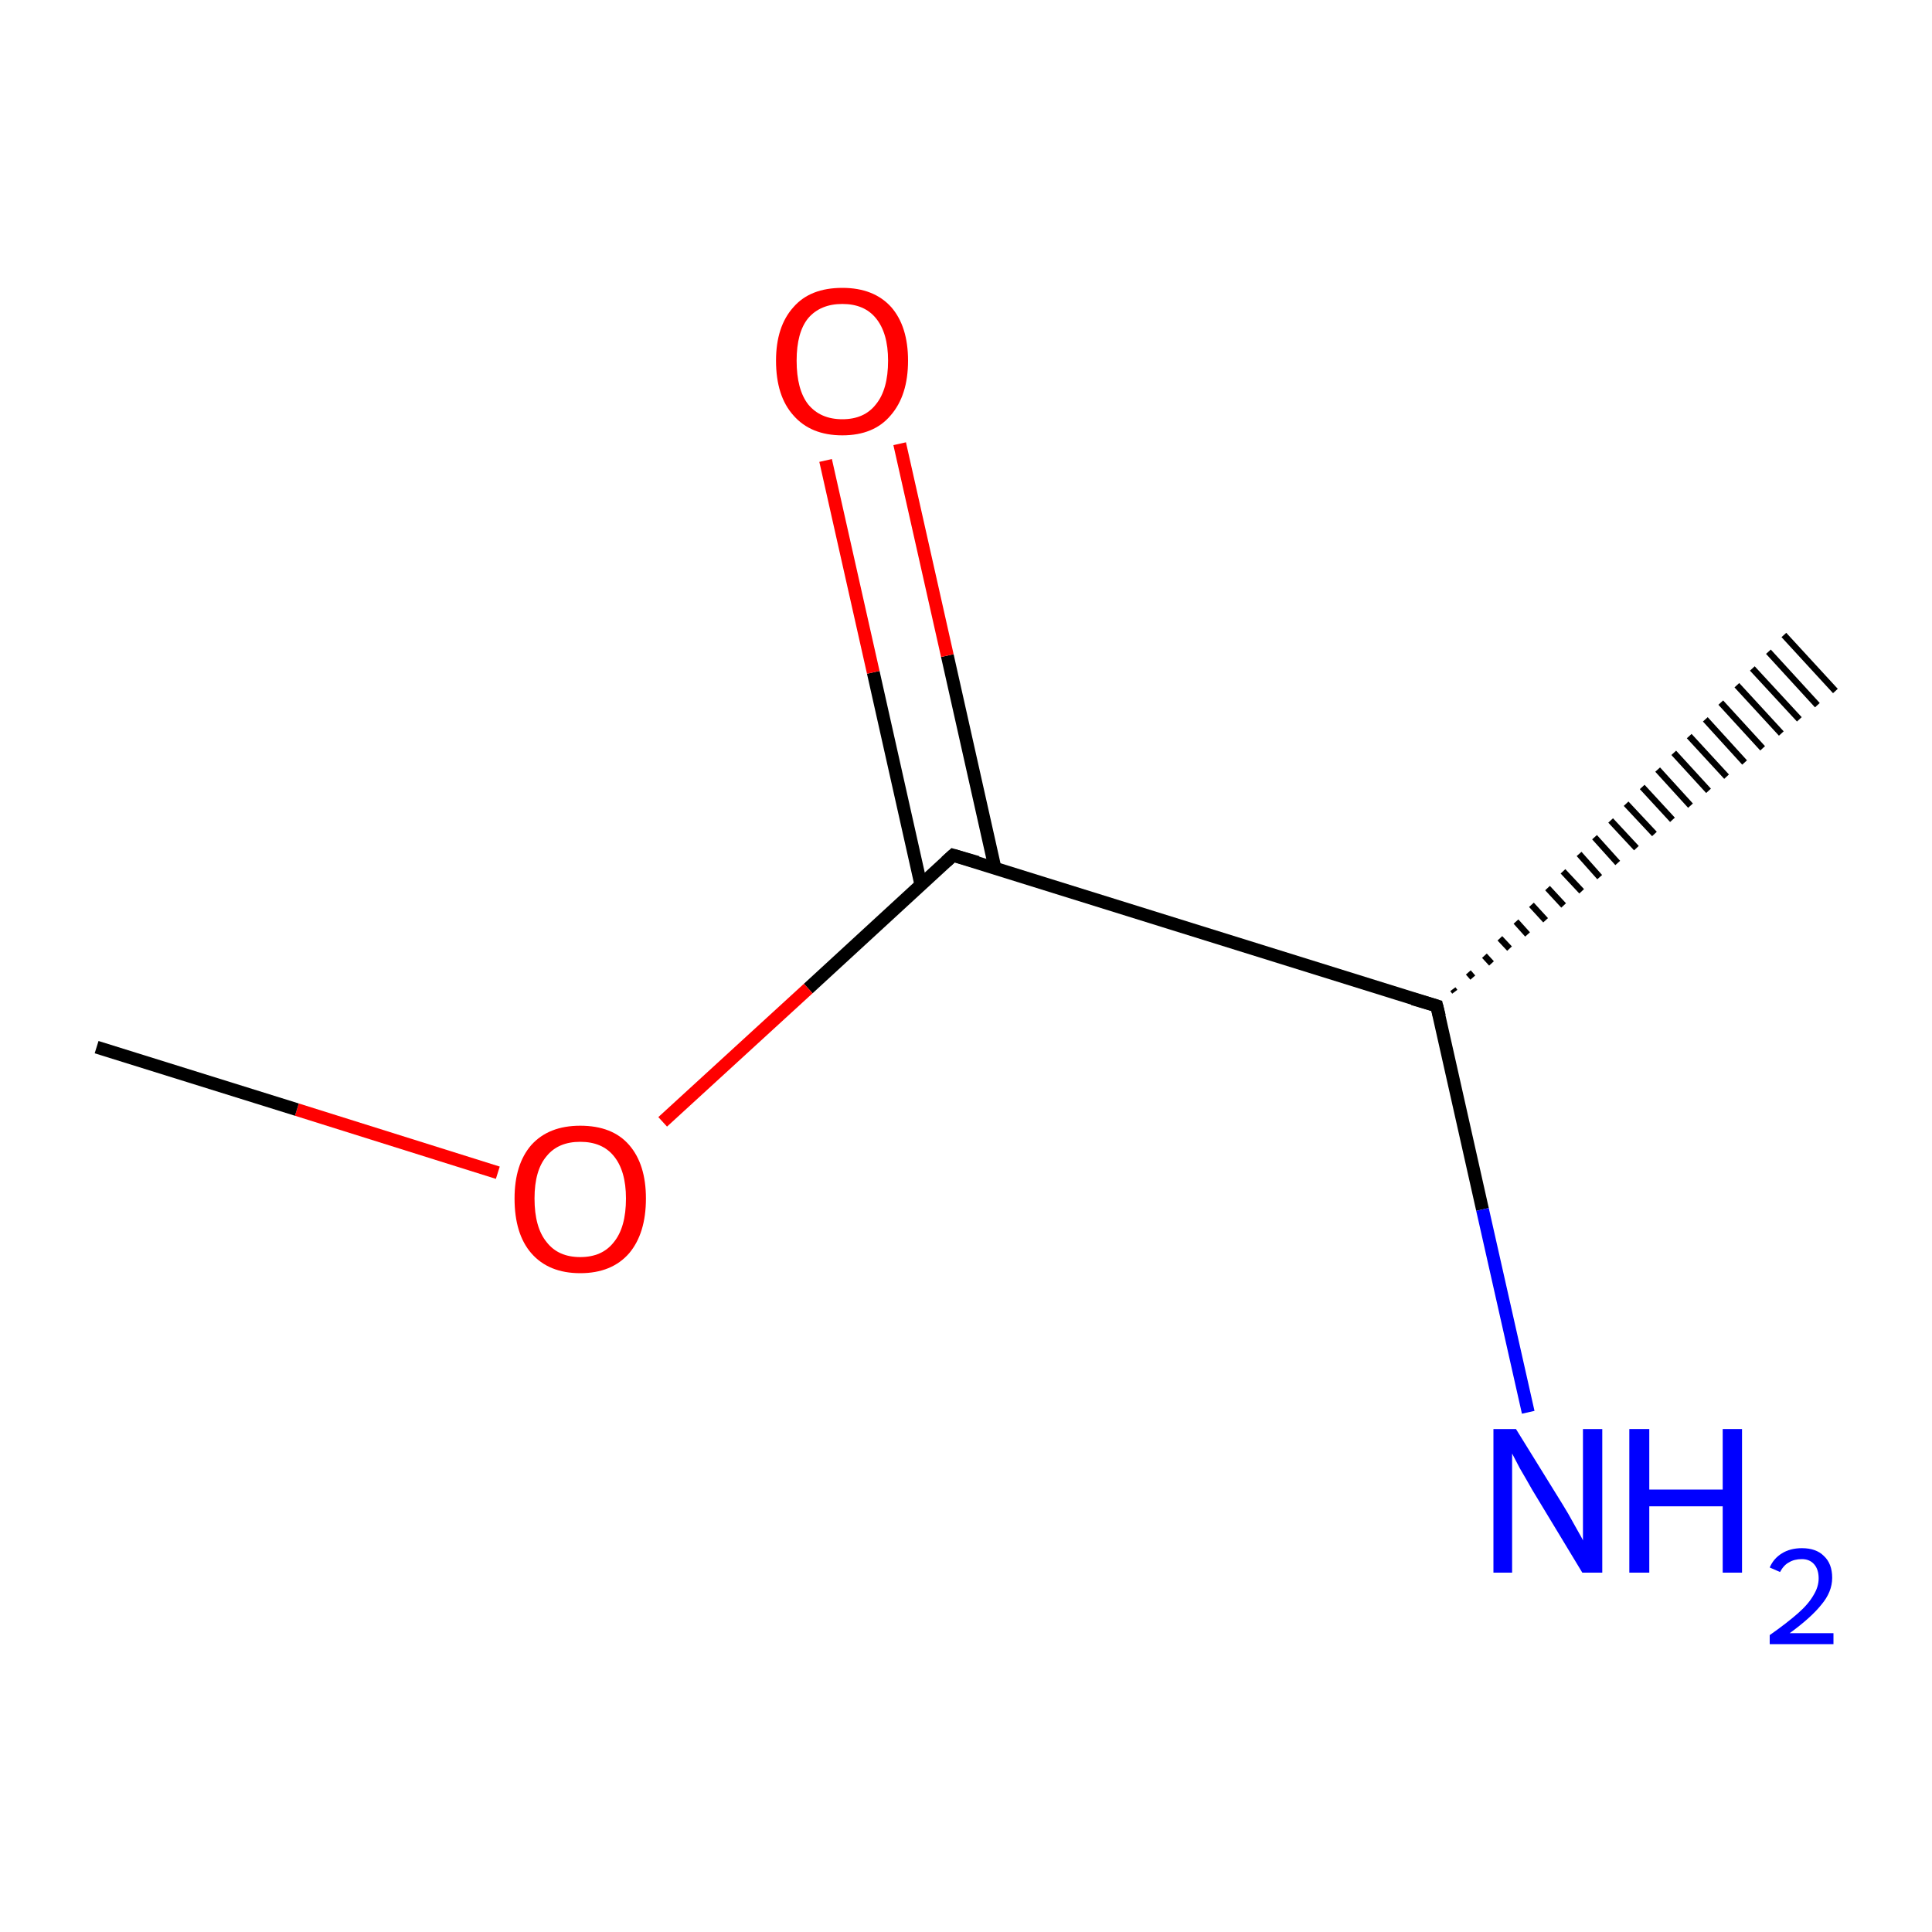 <?xml version='1.0' encoding='iso-8859-1'?>
<svg version='1.1' baseProfile='full'
              xmlns='http://www.w3.org/2000/svg'
                      xmlns:rdkit='http://www.rdkit.org/xml'
                      xmlns:xlink='http://www.w3.org/1999/xlink'
                  xml:space='preserve'
width='300px' height='300px' viewBox='0 0 300 300'>
<!-- END OF HEADER -->
<rect style='opacity:1.0;fill:#FFFFFF;stroke:none' width='300.0' height='300.0' x='0.0' y='0.0'> </rect>
<path class='bond-0 atom-1 atom-0' d='M 225.6,153.6 L 225.9,154.0' style='fill:none;fill-rule:evenodd;stroke:#000000;stroke-width:1.0px;stroke-linecap:butt;stroke-linejoin:miter;stroke-opacity:1' />
<path class='bond-0 atom-1 atom-0' d='M 228.0,151.0 L 228.7,151.8' style='fill:none;fill-rule:evenodd;stroke:#000000;stroke-width:1.0px;stroke-linecap:butt;stroke-linejoin:miter;stroke-opacity:1' />
<path class='bond-0 atom-1 atom-0' d='M 230.5,148.4 L 231.6,149.6' style='fill:none;fill-rule:evenodd;stroke:#000000;stroke-width:1.0px;stroke-linecap:butt;stroke-linejoin:miter;stroke-opacity:1' />
<path class='bond-0 atom-1 atom-0' d='M 232.9,145.7 L 234.4,147.3' style='fill:none;fill-rule:evenodd;stroke:#000000;stroke-width:1.0px;stroke-linecap:butt;stroke-linejoin:miter;stroke-opacity:1' />
<path class='bond-0 atom-1 atom-0' d='M 235.4,143.1 L 237.2,145.1' style='fill:none;fill-rule:evenodd;stroke:#000000;stroke-width:1.0px;stroke-linecap:butt;stroke-linejoin:miter;stroke-opacity:1' />
<path class='bond-0 atom-1 atom-0' d='M 237.8,140.5 L 240.0,142.9' style='fill:none;fill-rule:evenodd;stroke:#000000;stroke-width:1.0px;stroke-linecap:butt;stroke-linejoin:miter;stroke-opacity:1' />
<path class='bond-0 atom-1 atom-0' d='M 240.3,137.9 L 242.8,140.6' style='fill:none;fill-rule:evenodd;stroke:#000000;stroke-width:1.0px;stroke-linecap:butt;stroke-linejoin:miter;stroke-opacity:1' />
<path class='bond-0 atom-1 atom-0' d='M 242.7,135.3 L 245.6,138.4' style='fill:none;fill-rule:evenodd;stroke:#000000;stroke-width:1.0px;stroke-linecap:butt;stroke-linejoin:miter;stroke-opacity:1' />
<path class='bond-0 atom-1 atom-0' d='M 245.2,132.6 L 248.4,136.2' style='fill:none;fill-rule:evenodd;stroke:#000000;stroke-width:1.0px;stroke-linecap:butt;stroke-linejoin:miter;stroke-opacity:1' />
<path class='bond-0 atom-1 atom-0' d='M 247.6,130.0 L 251.2,134.0' style='fill:none;fill-rule:evenodd;stroke:#000000;stroke-width:1.0px;stroke-linecap:butt;stroke-linejoin:miter;stroke-opacity:1' />
<path class='bond-0 atom-1 atom-0' d='M 250.1,127.4 L 254.1,131.7' style='fill:none;fill-rule:evenodd;stroke:#000000;stroke-width:1.0px;stroke-linecap:butt;stroke-linejoin:miter;stroke-opacity:1' />
<path class='bond-0 atom-1 atom-0' d='M 252.5,124.8 L 256.9,129.5' style='fill:none;fill-rule:evenodd;stroke:#000000;stroke-width:1.0px;stroke-linecap:butt;stroke-linejoin:miter;stroke-opacity:1' />
<path class='bond-0 atom-1 atom-0' d='M 255.0,122.2 L 259.7,127.3' style='fill:none;fill-rule:evenodd;stroke:#000000;stroke-width:1.0px;stroke-linecap:butt;stroke-linejoin:miter;stroke-opacity:1' />
<path class='bond-0 atom-1 atom-0' d='M 257.4,119.5 L 262.5,125.1' style='fill:none;fill-rule:evenodd;stroke:#000000;stroke-width:1.0px;stroke-linecap:butt;stroke-linejoin:miter;stroke-opacity:1' />
<path class='bond-0 atom-1 atom-0' d='M 259.9,116.9 L 265.3,122.8' style='fill:none;fill-rule:evenodd;stroke:#000000;stroke-width:1.0px;stroke-linecap:butt;stroke-linejoin:miter;stroke-opacity:1' />
<path class='bond-0 atom-1 atom-0' d='M 262.3,114.3 L 268.1,120.6' style='fill:none;fill-rule:evenodd;stroke:#000000;stroke-width:1.0px;stroke-linecap:butt;stroke-linejoin:miter;stroke-opacity:1' />
<path class='bond-0 atom-1 atom-0' d='M 264.8,111.7 L 270.9,118.4' style='fill:none;fill-rule:evenodd;stroke:#000000;stroke-width:1.0px;stroke-linecap:butt;stroke-linejoin:miter;stroke-opacity:1' />
<path class='bond-0 atom-1 atom-0' d='M 267.2,109.1 L 273.7,116.2' style='fill:none;fill-rule:evenodd;stroke:#000000;stroke-width:1.0px;stroke-linecap:butt;stroke-linejoin:miter;stroke-opacity:1' />
<path class='bond-0 atom-1 atom-0' d='M 269.7,106.4 L 276.6,113.9' style='fill:none;fill-rule:evenodd;stroke:#000000;stroke-width:1.0px;stroke-linecap:butt;stroke-linejoin:miter;stroke-opacity:1' />
<path class='bond-0 atom-1 atom-0' d='M 272.1,103.8 L 279.4,111.7' style='fill:none;fill-rule:evenodd;stroke:#000000;stroke-width:1.0px;stroke-linecap:butt;stroke-linejoin:miter;stroke-opacity:1' />
<path class='bond-0 atom-1 atom-0' d='M 274.6,101.2 L 282.2,109.5' style='fill:none;fill-rule:evenodd;stroke:#000000;stroke-width:1.0px;stroke-linecap:butt;stroke-linejoin:miter;stroke-opacity:1' />
<path class='bond-0 atom-1 atom-0' d='M 277.0,98.6 L 285.0,107.3' style='fill:none;fill-rule:evenodd;stroke:#000000;stroke-width:1.0px;stroke-linecap:butt;stroke-linejoin:miter;stroke-opacity:1' />
<path class='bond-1 atom-1 atom-2' d='M 223.1,156.2 L 148.0,132.8' style='fill:none;fill-rule:evenodd;stroke:#000000;stroke-width:2.0px;stroke-linecap:butt;stroke-linejoin:miter;stroke-opacity:1' />
<path class='bond-2 atom-2 atom-3' d='M 154.5,134.8 L 147.1,101.8' style='fill:none;fill-rule:evenodd;stroke:#000000;stroke-width:2.0px;stroke-linecap:butt;stroke-linejoin:miter;stroke-opacity:1' />
<path class='bond-2 atom-2 atom-3' d='M 147.1,101.8 L 139.7,68.9' style='fill:none;fill-rule:evenodd;stroke:#FF0000;stroke-width:2.0px;stroke-linecap:butt;stroke-linejoin:miter;stroke-opacity:1' />
<path class='bond-2 atom-2 atom-3' d='M 143.0,137.4 L 135.6,104.4' style='fill:none;fill-rule:evenodd;stroke:#000000;stroke-width:2.0px;stroke-linecap:butt;stroke-linejoin:miter;stroke-opacity:1' />
<path class='bond-2 atom-2 atom-3' d='M 135.6,104.4 L 128.2,71.5' style='fill:none;fill-rule:evenodd;stroke:#FF0000;stroke-width:2.0px;stroke-linecap:butt;stroke-linejoin:miter;stroke-opacity:1' />
<path class='bond-3 atom-2 atom-4' d='M 148.0,132.8 L 125.5,153.5' style='fill:none;fill-rule:evenodd;stroke:#000000;stroke-width:2.0px;stroke-linecap:butt;stroke-linejoin:miter;stroke-opacity:1' />
<path class='bond-3 atom-2 atom-4' d='M 125.5,153.5 L 102.9,174.2' style='fill:none;fill-rule:evenodd;stroke:#FF0000;stroke-width:2.0px;stroke-linecap:butt;stroke-linejoin:miter;stroke-opacity:1' />
<path class='bond-4 atom-4 atom-5' d='M 77.3,182.1 L 46.1,172.3' style='fill:none;fill-rule:evenodd;stroke:#FF0000;stroke-width:2.0px;stroke-linecap:butt;stroke-linejoin:miter;stroke-opacity:1' />
<path class='bond-4 atom-4 atom-5' d='M 46.1,172.3 L 15.0,162.6' style='fill:none;fill-rule:evenodd;stroke:#000000;stroke-width:2.0px;stroke-linecap:butt;stroke-linejoin:miter;stroke-opacity:1' />
<path class='bond-5 atom-1 atom-6' d='M 223.1,156.2 L 230.2,187.8' style='fill:none;fill-rule:evenodd;stroke:#000000;stroke-width:2.0px;stroke-linecap:butt;stroke-linejoin:miter;stroke-opacity:1' />
<path class='bond-5 atom-1 atom-6' d='M 230.2,187.8 L 237.3,219.3' style='fill:none;fill-rule:evenodd;stroke:#0000FF;stroke-width:2.0px;stroke-linecap:butt;stroke-linejoin:miter;stroke-opacity:1' />
<path d='M 219.4,155.1 L 223.1,156.2 L 223.5,157.8' style='fill:none;stroke:#000000;stroke-width:2.0px;stroke-linecap:butt;stroke-linejoin:miter;stroke-miterlimit:10;stroke-opacity:1;' />
<path d='M 151.8,133.9 L 148.0,132.8 L 146.9,133.8' style='fill:none;stroke:#000000;stroke-width:2.0px;stroke-linecap:butt;stroke-linejoin:miter;stroke-miterlimit:10;stroke-opacity:1;' />
<path class='atom-3' d='M 120.5 56.0
Q 120.5 50.7, 123.2 47.7
Q 125.8 44.7, 130.8 44.7
Q 135.7 44.7, 138.4 47.7
Q 141.0 50.7, 141.0 56.0
Q 141.0 61.4, 138.3 64.5
Q 135.7 67.6, 130.8 67.6
Q 125.9 67.6, 123.2 64.5
Q 120.5 61.5, 120.5 56.0
M 130.8 65.1
Q 134.2 65.1, 136.0 62.8
Q 137.9 60.5, 137.9 56.0
Q 137.9 51.7, 136.0 49.4
Q 134.2 47.2, 130.8 47.2
Q 127.4 47.2, 125.5 49.4
Q 123.7 51.6, 123.7 56.0
Q 123.7 60.5, 125.5 62.8
Q 127.4 65.1, 130.8 65.1
' fill='#FF0000'/>
<path class='atom-4' d='M 79.9 186.1
Q 79.9 180.8, 82.5 177.8
Q 85.2 174.8, 90.1 174.8
Q 95.1 174.8, 97.7 177.8
Q 100.3 180.8, 100.3 186.1
Q 100.3 191.5, 97.7 194.6
Q 95.0 197.7, 90.1 197.7
Q 85.2 197.7, 82.5 194.6
Q 79.9 191.6, 79.9 186.1
M 90.1 195.2
Q 93.5 195.2, 95.3 192.9
Q 97.2 190.6, 97.2 186.1
Q 97.2 181.8, 95.3 179.5
Q 93.5 177.3, 90.1 177.3
Q 86.7 177.3, 84.9 179.5
Q 83.0 181.7, 83.0 186.1
Q 83.0 190.6, 84.9 192.9
Q 86.7 195.2, 90.1 195.2
' fill='#FF0000'/>
<path class='atom-6' d='M 235.4 221.9
L 242.7 233.7
Q 243.4 234.8, 244.6 237.0
Q 245.8 239.1, 245.8 239.2
L 245.8 221.9
L 248.8 221.9
L 248.8 244.2
L 245.7 244.2
L 237.9 231.3
Q 237.0 229.7, 236.0 228.0
Q 235.1 226.3, 234.8 225.7
L 234.8 244.2
L 231.9 244.2
L 231.9 221.9
L 235.4 221.9
' fill='#0000FF'/>
<path class='atom-6' d='M 253.0 221.9
L 256.1 221.9
L 256.1 231.3
L 267.5 231.3
L 267.5 221.9
L 270.5 221.9
L 270.5 244.2
L 267.5 244.2
L 267.5 233.9
L 256.1 233.9
L 256.1 244.2
L 253.0 244.2
L 253.0 221.9
' fill='#0000FF'/>
<path class='atom-6' d='M 274.8 243.4
Q 275.4 242.0, 276.7 241.2
Q 278.0 240.4, 279.8 240.4
Q 282.0 240.4, 283.2 241.6
Q 284.5 242.8, 284.5 245.0
Q 284.5 247.2, 282.8 249.2
Q 281.2 251.2, 277.9 253.6
L 284.7 253.6
L 284.7 255.3
L 274.8 255.3
L 274.8 253.9
Q 277.5 252.0, 279.2 250.5
Q 280.8 249.1, 281.6 247.7
Q 282.4 246.4, 282.4 245.1
Q 282.4 243.7, 281.7 242.9
Q 281.0 242.1, 279.8 242.1
Q 278.6 242.1, 277.8 242.6
Q 277.0 243.0, 276.4 244.1
L 274.8 243.4
' fill='#0000FF'/>
</svg>
